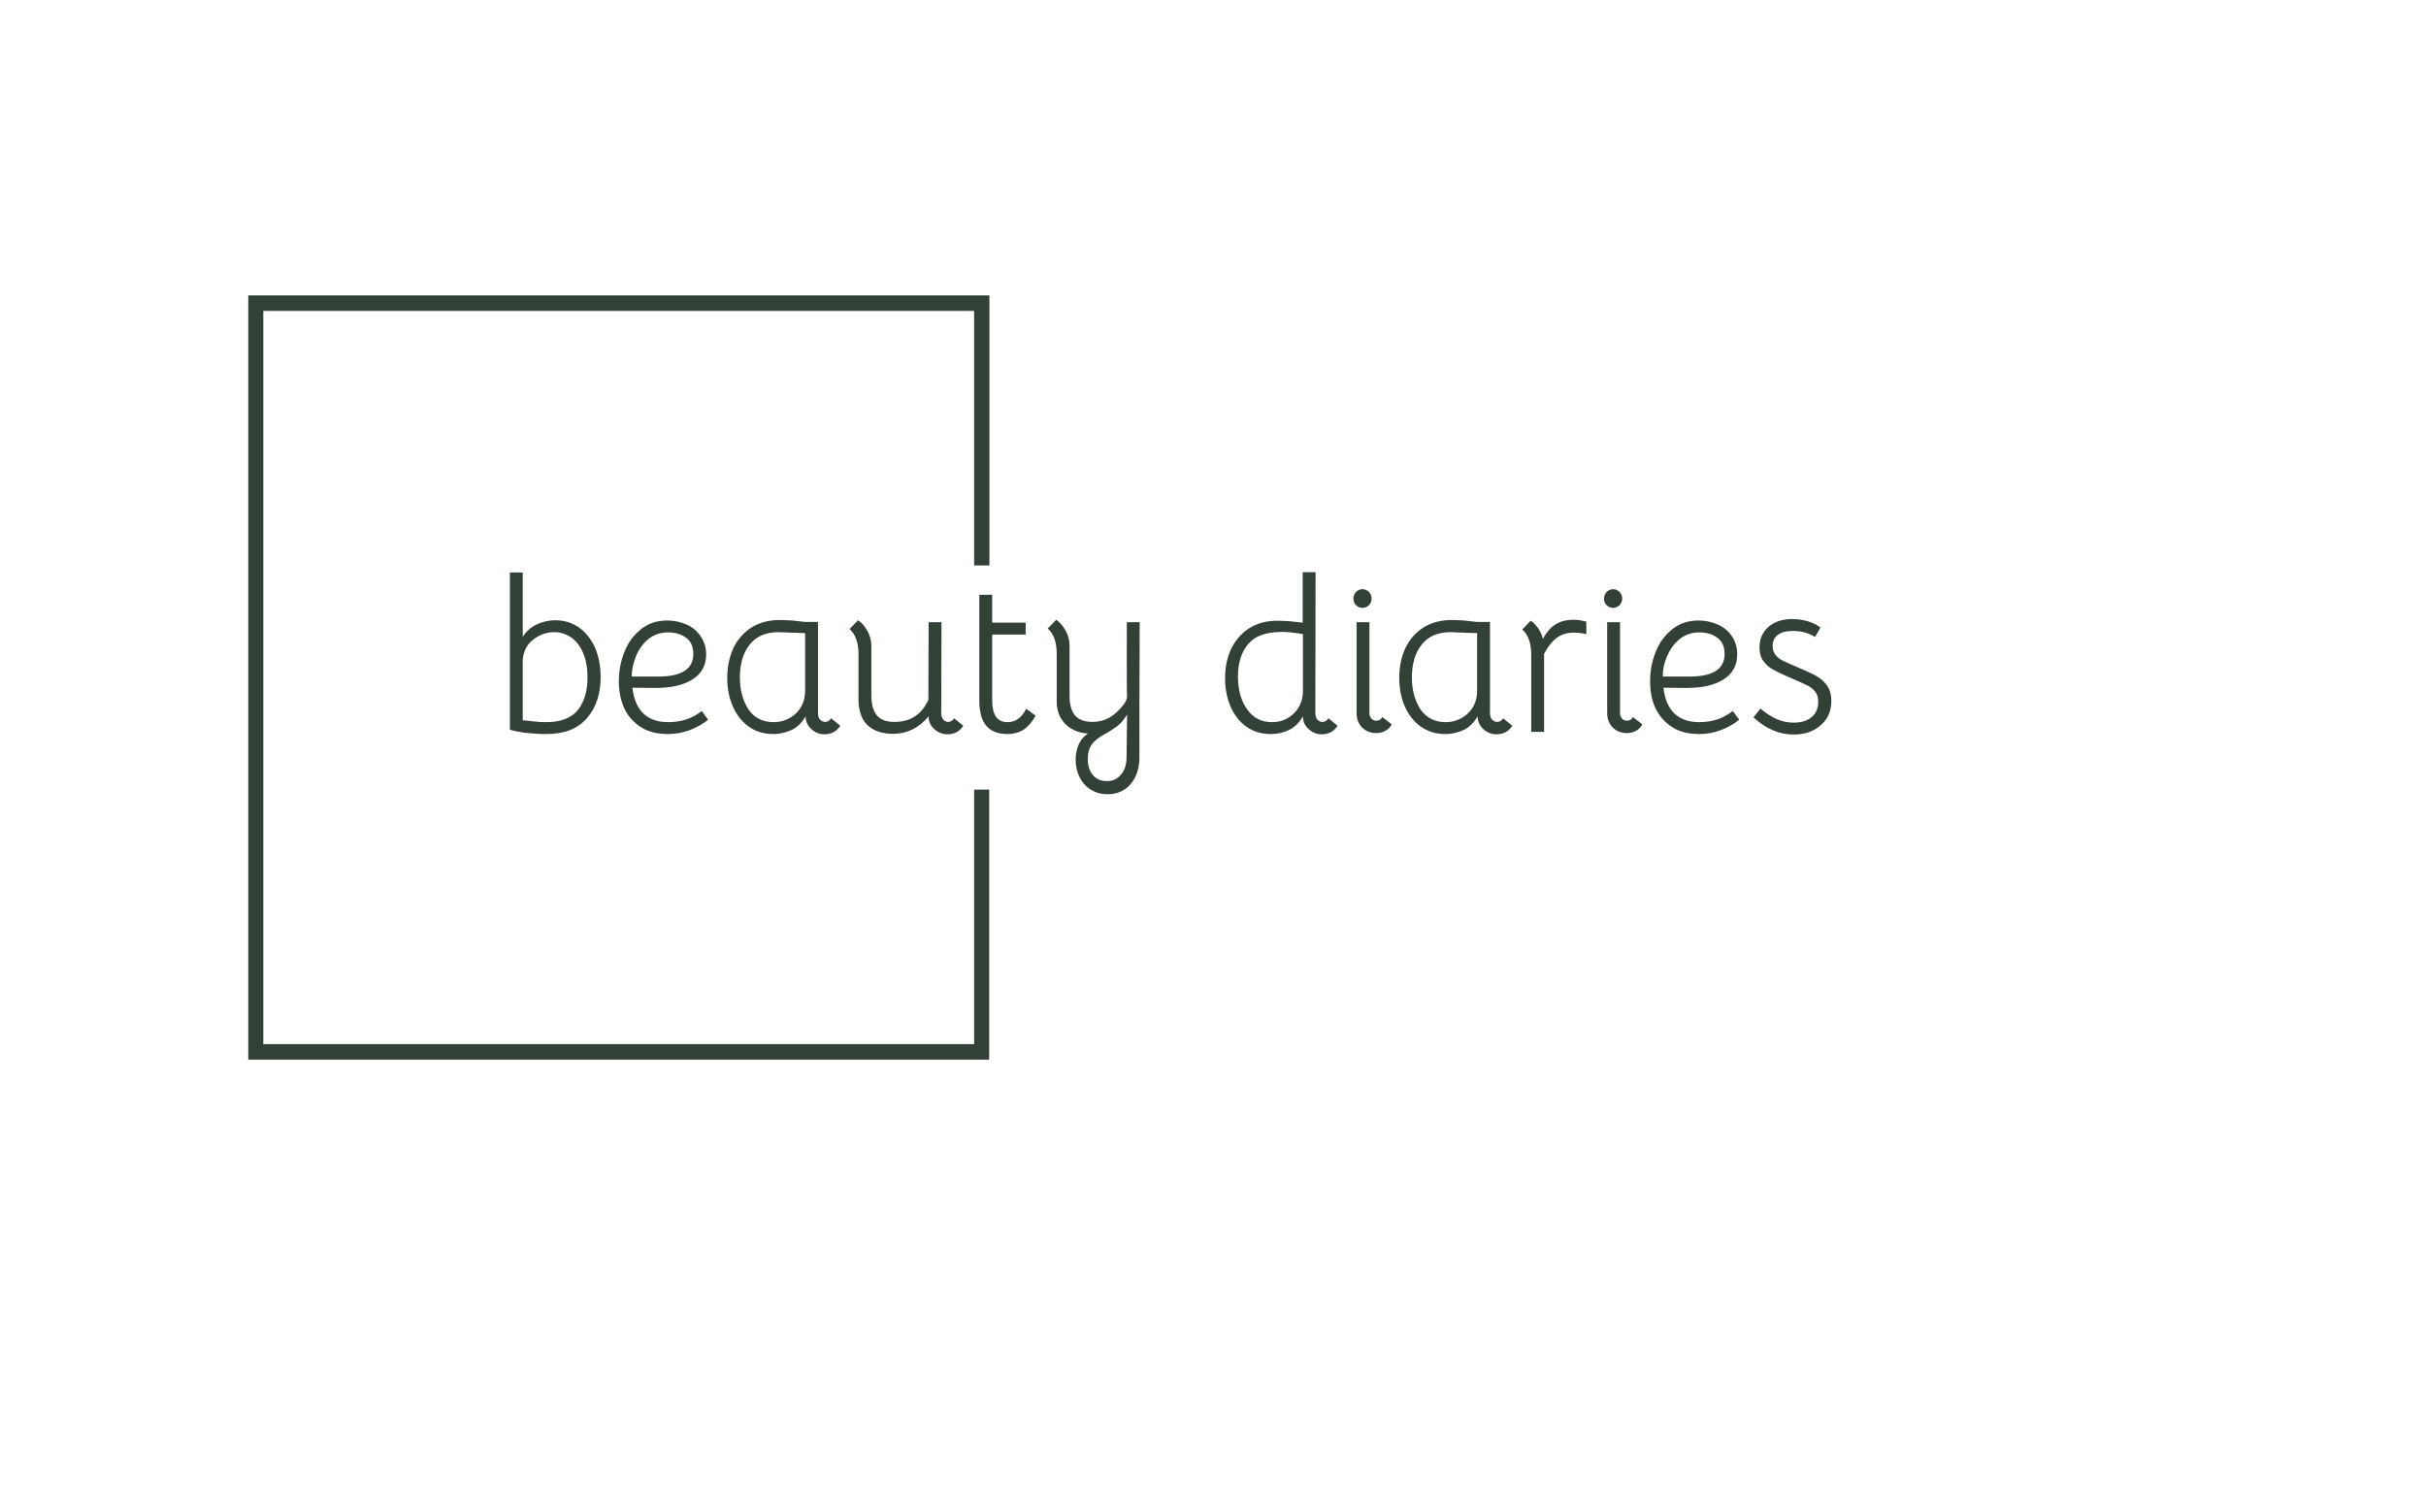 <?xml version="1.0" encoding="utf-8"?>
<!-- Generator: Adobe Illustrator 26.4.1, SVG Export Plug-In . SVG Version: 6.00 Build 0)  -->
<svg version="1.1" id="Layer_1" xmlns="http://www.w3.org/2000/svg" xmlns:xlink="http://www.w3.org/1999/xlink" x="0px" y="0px"
	 viewBox="0 0 1000 623" style="enable-background:new 0 0 1000 623;" xml:space="preserve">
<style type="text/css">
	.st0{fill:#334036;}
	.st1{display:none;fill:#334036;}
</style>
<g transform="translate(-.606 .252)">
	<g transform="translate(.24 -.1)">
		<g transform="translate(75.544 103.7)">
			<g>
				<path class="st0" d="M150,198.7c-2.9,0-5.8-0.2-8.5-0.5c-2.9-0.4-5-0.8-6.5-1.3v-64.8h5.3v26.5c1.5-2.3,3.4-4,5.8-5.1
					c2.4-1.1,4.9-1.7,7.6-1.7c3.7,0,6.9,1,9.8,3c2.8,2,5,4.8,6.6,8.3c1.5,3.6,2.3,7.6,2.3,12.1c0,6.8-1.8,12.4-5.5,16.8
					C163.1,196.5,157.5,198.7,150,198.7z M149.9,193.8c6.1,0,10.5-1.7,13.2-5.1c2.6-3.4,3.9-7.8,3.9-13.3c0-3.9-0.6-7.3-1.8-10.1
					c-1.2-2.8-2.8-4.9-4.9-6.4c-2.1-1.4-4.4-2.2-7-2.2c-3,0-5.8,0.9-8.3,2.8c-2.9,2-4.4,4.9-4.7,8.6V193l4.6,0.5
					C146.4,193.7,148.1,193.8,149.9,193.8z M200.2,198.7c-4.4,0-8.1-0.9-11.1-2.8c-3-1.9-5.3-4.4-6.9-7.7c-1.5-3.3-2.3-7-2.3-11.2
					c0-4.1,0.7-8.1,2.2-11.9c1.5-3.9,3.7-7,6.8-9.5c3-2.5,6.7-3.7,11-3.7c2.9,0,5.5,0.6,8,1.7s4.4,2.8,5.8,4.9
					c1.4,2.1,2.2,4.6,2.2,7.3c0,4.5-1.8,7.9-5.5,10.3c-3.7,2.4-8.8,3.6-15.3,3.6l-9.6-0.1c0.5,4.6,2,8.2,4.5,10.6
					c2.5,2.4,5.9,3.6,10.3,3.6c2.6,0,5.1-0.4,7.3-1.1c2.3-0.7,4.4-1.9,6.5-3.5l2.6,3.6c-2.2,1.8-4.8,3.2-7.6,4.3
					C206.3,198.1,203.3,198.7,200.2,198.7z M196.2,175c9.6,0,14.4-3.1,14.4-9.3c0-3-1-5.3-3-6.7c-2-1.5-4.5-2.2-7.4-2.2
					c-3.3,0-6,1-8.3,2.9c-2.2,1.9-3.9,4.3-5,7.1s-1.7,5.6-1.7,8.2C185.1,175,196.2,175,196.2,175z M243.6,198.7
					c-4,0-7.5-1.1-10.3-3.2c-2.9-2.1-5-4.9-6.5-8.4c-1.5-3.5-2.2-7.4-2.2-11.6c0-4.6,0.9-8.8,2.6-12.4c1.8-3.6,4.3-6.4,7.5-8.4
					c3.3-2,7.1-3,11.5-3c1.4,0,3.1,0.1,5.1,0.2c2,0.2,3.9,0.4,5.4,0.6h5.3V190c0,1.2,0.3,2.1,0.8,2.7c0.6,0.6,1.3,1,2.1,1
					c1.1,0,1.9-0.5,2.5-1.5l3.8,3.1c-0.9,1.3-1.9,2.2-2.9,2.7c-1.1,0.5-2.3,0.8-3.7,0.8c-2,0-3.8-0.7-5.4-2.2
					c-1.5-1.4-2.3-3.2-2.3-5.2c-1.4,2.4-3.2,4.3-5.5,5.5C249,198,246.4,198.7,243.6,198.7L243.6,198.7z M243.7,193.8
					c2.6,0,5-0.7,7.1-2c2.1-1.3,3.7-3.1,4.7-5.2c0.8-1.7,1.2-3.7,1.2-5.8v-23.7l-5.8-0.2l-5.1-0.2c-5.3,0-9.3,1.7-12,5.2
					c-2.7,3.4-4,7.9-4,13.5c0,5.1,1.2,9.5,3.5,13.1C235.7,192,239.2,193.8,243.7,193.8z M318.1,192.2l3.8,3.1
					c-0.9,1.3-1.9,2.2-2.9,2.7c-1.1,0.5-2.3,0.8-3.7,0.8c-2,0-3.8-0.7-5.4-2.2c-1.6-1.4-2.3-3.2-2.3-5.2c-4,4.8-8.9,7.2-14.6,7.2
					c-4.4,0-7.8-1.1-10.3-3.3c-2.5-2.2-3.8-5.5-4-10v-19.4c0-4.8-1.2-8.3-3.7-10.5l3.5-3.6c1.4,0.9,2.7,2.3,3.8,4.3
					c1.1,1.9,1.7,4,1.7,6.2v20.6c0,3.4,0.7,6.1,2.2,8c1.5,1.9,3.9,2.8,7.3,2.8c3.2,0,6-0.7,8.3-2.2c2.3-1.4,4.2-3.7,5.7-6.9l0.1-32
					h5.3l-0.1,37.4c0,1.2,0.3,2.1,0.8,2.7c0.5,0.6,1.2,1,2.1,1C316.6,193.7,317.5,193.2,318.1,192.2z M340.1,198.7
					c-4,0-6.9-1.2-8.8-3.5c-1.9-2.3-2.8-5.8-2.8-10.4v-43.5h5.3v11.5h13.8v4.9h-13.8v27.1c0,6,2.1,9,6.3,9c3.3,0,5.9-1.8,7.7-5.5
					l3.9,2.8c-1.3,2.5-3,4.4-4.8,5.7C345,198,342.7,198.7,340.1,198.7z M389.3,152.6h5.3l-0.1,32.7v22.8c0,4.6-1.2,8.4-3.6,11.2
					c-2.4,2.8-5.6,4.2-9.6,4.2c-2.5,0-4.7-0.6-6.7-1.8c-2-1.2-3.6-2.9-4.7-5.1c-1.1-2.2-1.7-4.6-1.7-7.3c0-2.5,0.5-4.7,1.4-6.6
					c0.9-1.9,2.2-3.3,3.7-4.2c-3.9-0.3-7-1.6-9.4-4c-2.3-2.4-3.5-5.4-3.5-9.2v-19.6c0-4.8-1.2-8.3-3.7-10.5l3.5-3.6
					c1.3,0.9,2.6,2.3,3.7,4.2c1.1,1.9,1.7,3.9,1.8,6.1v21.2c0,3.6,0.8,6.2,2.3,8c1.6,1.7,3.9,2.6,7.1,2.6c2.6,0,4.9-0.6,6.9-1.7
					c2-1.1,4.1-3,6.1-5.6c0.5-0.7,0.8-1.3,1-1.8c0.2-0.5,0.3-1.2,0.3-2.1C389.2,182.2,389.3,152.6,389.3,152.6z M389.2,208.4
					l0.2-17.7c-0.8,1.3-1.5,2.2-2.1,2.9c-0.6,0.7-1.4,1.4-2.3,2.1c-1.6,1.1-3.3,2.3-5.3,3.3c-2.3,1.3-4,2.7-5,4.2s-1.5,3.4-1.5,5.7
					c0,2.8,0.7,5.1,2.1,6.7c1.4,1.7,3.4,2.5,5.8,2.5c2.4,0,4.3-0.9,5.7-2.6C388.4,213.8,389.1,211.5,389.2,208.4z M448.8,198.7
					c-4,0-7.4-1-10.3-3.1c-2.9-2.1-5-4.9-6.5-8.4c-1.5-3.5-2.2-7.4-2.2-11.6c0-4.6,0.9-8.7,2.6-12.2c1.8-3.6,4.3-6.4,7.5-8.4
					c3.2-2,7.1-3,11.4-3c1.3,0,3,0.1,5.1,0.2c2,0.2,3.9,0.4,5.4,0.6V132h5.3l-0.1,58c0,1.2,0.3,2.1,0.8,2.7c0.5,0.6,1.2,1,2.1,1
					c1.1,0,1.9-0.5,2.5-1.5l3.8,3.1c-0.9,1.3-1.9,2.2-2.9,2.7c-1.1,0.5-2.3,0.8-3.7,0.8c-2,0-3.8-0.7-5.4-2.2
					c-1.6-1.4-2.3-3.2-2.3-5.2c-1.4,2.4-3.2,4.3-5.5,5.5C454.2,198,451.6,198.7,448.8,198.7L448.8,198.7z M449.1,193.8
					c2.6,0,4.9-0.6,6.9-1.9c2-1.3,3.6-3,4.7-5.3c0.8-1.7,1.2-3.6,1.2-5.8v-23.3l-1.8-0.3c-2.7-0.4-5-0.6-6.8-0.6
					c-6.4,0-11.1,1.6-13.9,4.9c-2.8,3.3-4.3,7.8-4.3,13.4c0,5.4,1.2,9.9,3.7,13.5C441.3,192,444.7,193.8,449.1,193.8z M489.3,190.2
					c0,0.8,0.3,1.5,0.8,2.1c0.5,0.6,1.2,0.9,2,0.9c1.2,0,2-0.5,2.5-1.5l3.9,3c-0.5,1-1.3,1.9-2.5,2.6c-1.2,0.7-2.5,1-3.9,1
					c-2.3,0-4.3-0.8-5.8-2.3c-1.5-1.5-2.3-3.5-2.3-5.9v-37.5h5.3L489.3,190.2L489.3,190.2z M486.4,146.7c-1,0-1.9-0.4-2.6-1.1
					c-0.7-0.7-1.1-1.6-1.1-2.7c0-1.1,0.4-2,1.1-2.8c0.7-0.7,1.6-1.1,2.6-1.1c1.1,0,1.9,0.4,2.7,1.1c0.7,0.8,1.1,1.7,1.1,2.8
					c0,1-0.4,1.9-1.1,2.7C488.3,146.3,487.4,146.7,486.4,146.7z M520.7,198.7c-4,0-7.5-1.1-10.4-3.2s-5-4.9-6.5-8.4
					s-2.2-7.4-2.2-11.6c0-4.6,0.9-8.8,2.6-12.4c1.8-3.6,4.3-6.4,7.5-8.4c3.3-2,7.1-3,11.5-3c1.3,0,3,0.1,5.1,0.2
					c2,0.2,3.9,0.4,5.4,0.6h5.3V190c0,1.2,0.3,2.1,0.8,2.7c0.6,0.6,1.3,1,2.1,1c1.1,0,1.9-0.5,2.5-1.5l3.8,3.1
					c-0.9,1.3-1.9,2.2-2.9,2.7c-1.1,0.5-2.3,0.8-3.7,0.8c-2,0-3.8-0.7-5.4-2.2c-1.5-1.4-2.3-3.2-2.3-5.2c-1.4,2.4-3.2,4.3-5.5,5.5
					C526.1,198,523.5,198.7,520.7,198.7L520.7,198.7z M520.7,193.8c2.6,0,5-0.7,7.1-2c2.1-1.3,3.7-3.1,4.7-5.2
					c0.8-1.7,1.2-3.7,1.2-5.8v-23.7l-5.8-0.2l-5.1-0.2c-5.3,0-9.3,1.7-12,5.2c-2.7,3.4-4,7.9-4,13.5c0,5.1,1.2,9.5,3.5,13.1
					C512.8,192,516.2,193.8,520.7,193.8z M573.4,151.6c1.8,0,3.5,0.3,5.3,0.8v5.1c-1.7-0.4-3.4-0.6-5.1-0.6c-3,0-5.4,0.8-7.3,2.3
					c-1.9,1.5-3.5,3.6-5,6.4v32.2H556v-31.7c0-4.8-1.2-8.3-3.7-10.5l3.5-3.6c1.1,0.7,2,1.7,3,3c0.9,1.3,1.6,2.8,2,4.4
					c1.6-2.8,3.3-4.7,4.9-5.7C567.8,152.3,570.3,151.6,573.4,151.6L573.4,151.6z M592.6,190.2c0,0.8,0.3,1.5,0.8,2.1
					c0.5,0.6,1.2,0.9,2,0.9c1.2,0,2-0.5,2.5-1.5l3.9,3c-0.5,1-1.3,1.9-2.5,2.6c-1.2,0.7-2.5,1-3.9,1c-2.3,0-4.3-0.8-5.8-2.3
					c-1.5-1.5-2.3-3.5-2.3-5.9v-37.5h5.3L592.6,190.2L592.6,190.2z M589.7,146.7c-1,0-1.9-0.4-2.6-1.1c-0.7-0.7-1.1-1.6-1.1-2.7
					c0-1.1,0.4-2,1.1-2.8c0.7-0.7,1.6-1.1,2.6-1.1c1.1,0,1.9,0.4,2.7,1.1c0.7,0.8,1.1,1.7,1.1,2.8c0,1-0.4,1.9-1.1,2.7
					C591.6,146.3,590.7,146.7,589.7,146.7z M625.3,198.7c-4.4,0-8.1-0.9-11.1-2.8c-3-1.9-5.3-4.4-6.9-7.7c-1.6-3.3-2.3-7-2.3-11.2
					c0-4.1,0.7-8.1,2.2-11.9c1.5-3.9,3.7-7,6.8-9.5c3-2.5,6.7-3.7,11-3.7c2.9,0,5.5,0.6,8,1.7c2.5,1.1,4.4,2.8,5.8,4.9
					c1.4,2.1,2.1,4.6,2.1,7.3c0,4.5-1.8,7.9-5.5,10.3c-3.7,2.4-8.8,3.6-15.3,3.6l-9.6-0.1c0.5,4.6,2,8.2,4.5,10.6
					c2.5,2.4,5.9,3.6,10.3,3.6c2.6,0,5.1-0.4,7.3-1.1c2.2-0.7,4.4-1.9,6.5-3.5l2.6,3.6c-2.2,1.8-4.7,3.2-7.6,4.3
					C631.4,198.1,628.4,198.7,625.3,198.7L625.3,198.7z M621.3,175c9.6,0,14.4-3.1,14.4-9.3c0-3-1-5.3-3-6.7c-2-1.5-4.5-2.2-7.4-2.2
					c-3.3,0-6,1-8.3,2.9c-2.3,1.9-3.9,4.3-5.1,7.1s-1.7,5.6-1.7,8.2L621.3,175L621.3,175z M664.1,198.9c-5.9,0-11.4-2.4-16.5-7.1
					l2.9-3.6c2.2,1.9,4.4,3.3,6.6,4.3c2.2,1,4.6,1.5,7.1,1.5c3.2,0,5.6-0.8,7.4-2.3c1.8-1.5,2.7-3.6,2.7-6.3c0-1.7-0.4-3.1-1.2-4.1
					c-0.8-1-1.8-1.9-3.2-2.6c-1.3-0.7-3.7-1.7-7.1-3.2c-3.1-1.3-5.5-2.5-7.2-3.4c-1.7-1-3-2.2-4-3.6c-1-1.4-1.5-3.2-1.5-5.4
					c0-3.6,1.2-6.4,3.7-8.6c2.5-2.1,5.7-3.2,9.8-3.2c2.1,0,4.2,0.3,6.3,0.9c2.1,0.6,3.9,1.5,5.3,2.6l-2.2,3.9
					c-2.7-1.7-5.7-2.5-9.1-2.5c-2.7,0-4.8,0.5-6.2,1.6c-1.5,1.1-2.2,2.6-2.2,4.6c0,1.5,0.4,2.7,1.2,3.7c0.8,1,1.8,1.8,3.1,2.4
					c1.3,0.6,3.4,1.6,6.3,2.8c3.3,1.4,5.9,2.6,7.8,3.7c1.8,1.1,3.3,2.5,4.3,4.1c1,1.6,1.5,3.6,1.5,5.9c0,4.2-1.4,7.5-4.3,10
					C672.5,197.6,668.7,198.9,664.1,198.9L664.1,198.9z"/>
			</g>
		</g>
		<path class="st0" d="M401.9,232.9V128h-293v302.2h293V325.3h6.2v111.3H102.7v-315h305.5v111.3L401.9,232.9z"/>
		<rect x="1" y="-0.2" class="st1" width="881.4" height="567.9"/>
	</g>
</g>
</svg>
